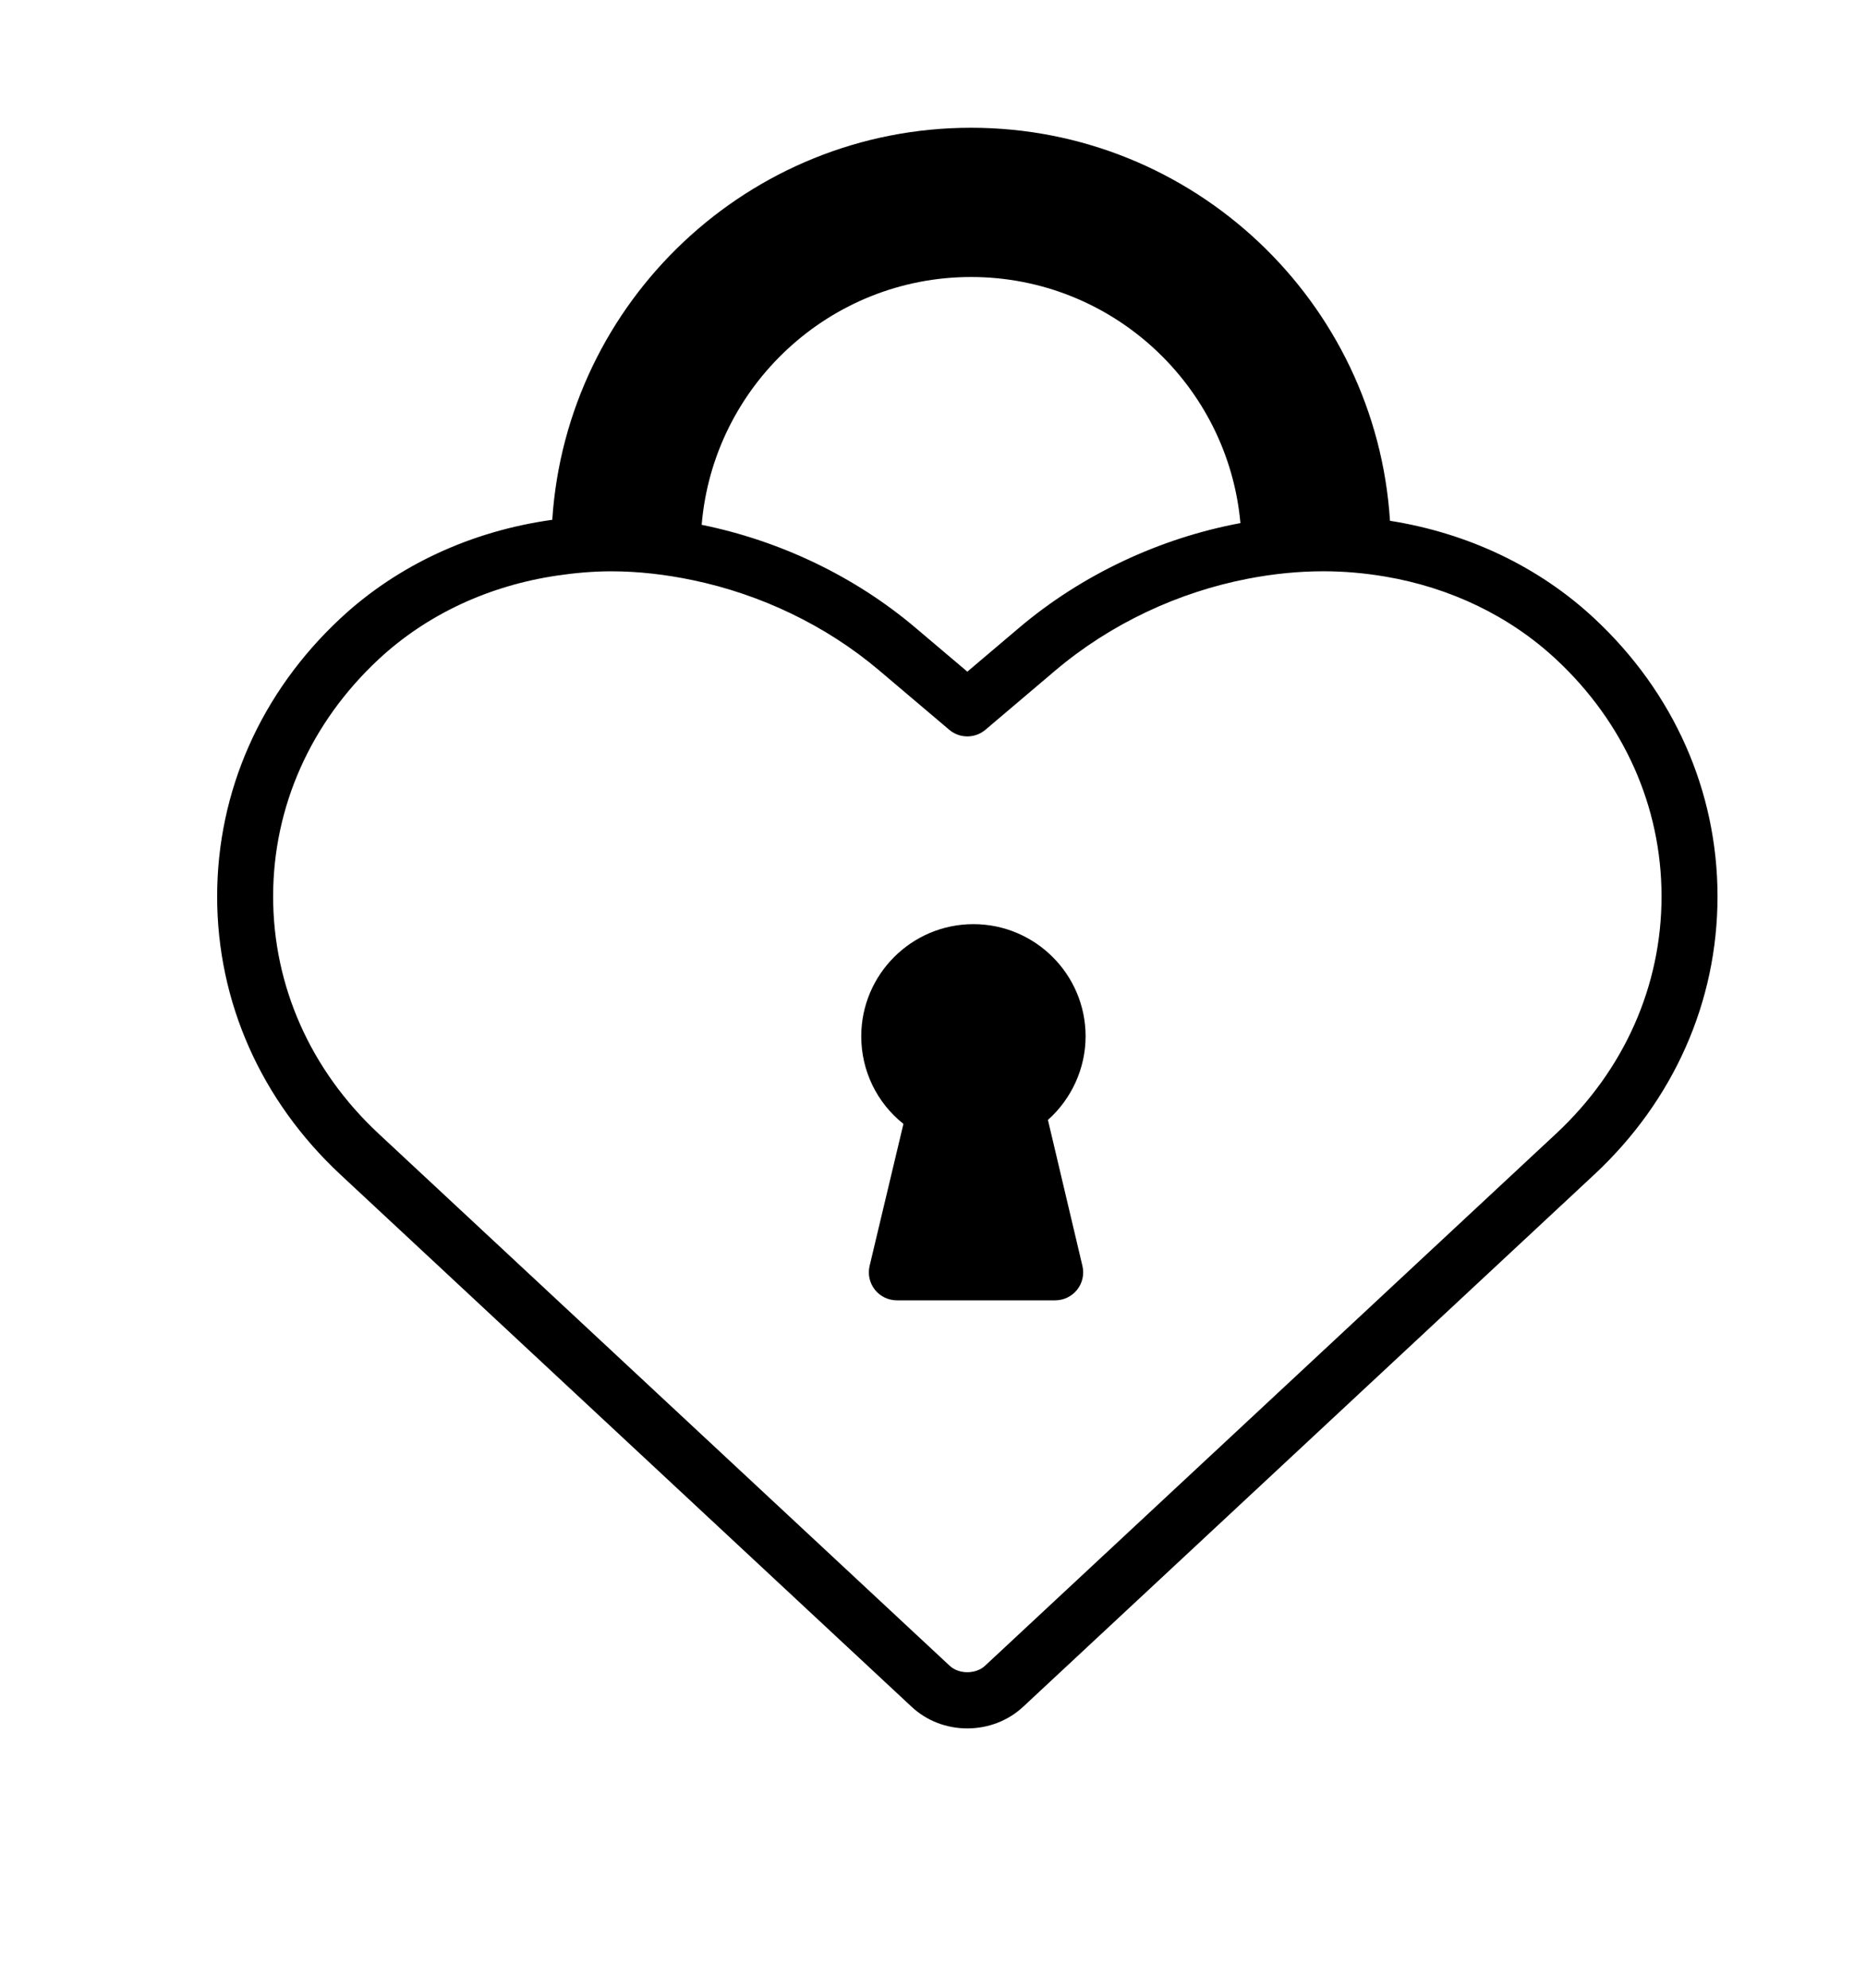 <?xml version="1.0" ?>
<svg xmlns="http://www.w3.org/2000/svg" xmlns:ev="http://www.w3.org/2001/xml-events" xmlns:xlink="http://www.w3.org/1999/xlink" baseProfile="full" enable-background="new 0 0 100 100" height="600px" version="1.1" viewBox="0 0 100 100" width="563px" x="0px" xml:space="preserve" y="0px">
	<defs/>
	<path d="M 85.44,29.862 C 82.454,27.078 78.649,25.287 74.49,24.629 C 73.748,12.889 63.966,3.562 52.041,3.562 C 40.134,3.562 30.364,12.861 29.596,24.576 C 25.279,25.179 21.323,26.989 18.24,29.863 C 13.982,33.834 11.637,39.127 11.637,44.767 C 11.637,50.408 13.982,55.7 18.24,59.67 L 48.842,88.189 C 49.644,88.944 50.709,89.359 51.839,89.359 C 52.968,89.359 54.033,88.945 54.837,88.194 L 85.441,59.67 C 89.699,55.698 92.044,50.402 92.043,44.76 C 92.041,39.119 89.696,33.829 85.44,29.862 M 50.891,85.999 L 20.285,57.477 C 16.643,54.081 14.637,49.567 14.637,44.768 C 14.637,39.968 16.643,35.455 20.285,32.058 C 22.874,29.646 26.197,28.109 29.84,27.568 C 30.795,27.426 31.767,27.337 32.759,27.337 C 34.217,27.337 35.68,27.51 37.124,27.811 C 40.764,28.57 44.26,30.232 47.115,32.649 L 50.87,35.831 C 51.431,36.306 52.251,36.304 52.809,35.831 L 56.56,32.65 C 59.511,30.153 63.144,28.449 66.913,27.727 C 68.24,27.473 69.584,27.335 70.922,27.335 C 72.047,27.335 73.151,27.436 74.228,27.618 C 77.719,28.209 80.898,29.73 83.396,32.058 C 87.037,35.451 89.042,39.962 89.043,44.76 C 89.044,49.563 87.038,54.078 83.396,57.476 L 52.79,86.0 C 52.297,86.461 51.391,86.468 50.891,85.999 M 52.041,11.562 C 59.595,11.562 65.811,17.371 66.475,24.753 C 62.158,25.56 57.996,27.503 54.622,30.358 L 51.84,32.716 L 49.054,30.357 C 45.787,27.591 41.777,25.694 37.603,24.845 C 38.224,17.42 44.456,11.562 52.041,11.562"/>
	<path d="M 58.178,52.262 C 58.178,48.948 55.481,46.25 52.166,46.25 C 48.851,46.25 46.155,48.947 46.155,52.262 C 46.155,54.118 46.998,55.829 48.415,56.956 L 46.603,64.567 C 46.497,65.014 46.601,65.484 46.885,65.844 C 47.17,66.204 47.603,66.414 48.062,66.414 L 56.548,66.414 C 57.007,66.414 57.44,66.204 57.725,65.845 C 58.009,65.486 58.114,65.016 58.008,64.57 L 56.159,56.745 C 57.426,55.614 58.178,53.979 58.178,52.262"/>
</svg>
